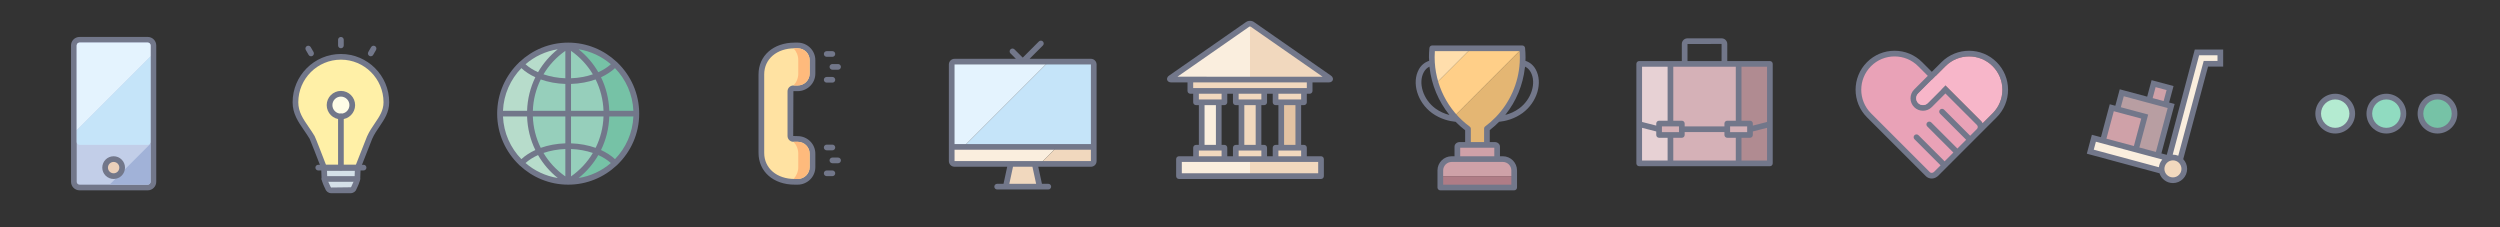 <?xml version="1.0" encoding="UTF-8"?>
<svg width="440px" height="40px" viewBox="0 0 440 40" version="1.1" xmlns="http://www.w3.org/2000/svg" xmlns:xlink="http://www.w3.org/1999/xlink">
    <rect x="0" y="0" width="440" height="40" fill="#333333" stroke="none"/>
    <!-- Generator: sketchtool 41.2 (35397) - http://www.bohemiancoding.com/sketch -->
    <title>02BA576C-5E2B-4012-9A66-4788973F93C2</title>
    <desc>Created with sketchtool.</desc>
    <defs></defs>
    <g id="Symbols" stroke="none" stroke-width="1" fill="none" fill-rule="evenodd">
        <g id="sprite_ic_payment">
            <g id="ic_other" transform="translate(407, 16)">
                <path d="M22,7 C23.657,7 25,5.657 25,4 C25,2.343 23.657,1 22,1 C20.343,1 19,2.343 19,4 C19,5.657 20.343,7 22,7 Z" id="Fill-2" fill="#76C2A6"></path>
                <path d="M22,1.5 C20.621,1.5 19.5,2.622 19.5,4 C19.5,5.379 20.621,6.5 22,6.5 C23.379,6.5 24.5,5.379 24.5,4 C24.5,2.622 23.379,1.5 22,1.5 M22,7.5 C20.07,7.5 18.5,5.93 18.5,4 C18.5,2.07 20.07,0.5 22,0.5 C23.93,0.5 25.5,2.07 25.5,4 C25.5,5.93 23.93,7.5 22,7.5" id="Fill-4" fill="#72778A"></path>
                <path d="M13,7 C14.657,7 16,5.657 16,4 C16,2.343 14.657,1 13,1 C11.343,1 10,2.343 10,4 C10,5.657 11.343,7 13,7" id="Fill-6" fill="#90DBC0"></path>
                <path d="M13,1.5 C11.621,1.5 10.5,2.622 10.5,4 C10.5,5.379 11.621,6.5 13,6.5 C14.379,6.5 15.5,5.379 15.5,4 C15.5,2.622 14.379,1.5 13,1.5 M13,7.5 C11.07,7.5 9.5,5.93 9.5,4 C9.5,2.07 11.07,0.5 13,0.5 C14.93,0.5 16.5,2.07 16.5,4 C16.5,5.93 14.93,7.5 13,7.5" id="Fill-8" fill="#72778A"></path>
                <path d="M4,7 C5.657,7 7,5.657 7,4 C7,2.343 5.657,1 4,1 C2.343,1 1,2.343 1,4 C1,5.657 2.343,7 4,7" id="Fill-10" fill="#B4EBD1"></path>
                <path d="M4,1.5 C2.621,1.5 1.5,2.622 1.5,4 C1.5,5.379 2.621,6.5 4,6.5 C5.379,6.5 6.5,5.379 6.5,4 C6.5,2.622 5.379,1.5 4,1.5 M4,7.5 C2.07,7.5 0.5,5.93 0.5,4 C0.5,2.07 2.07,0.5 4,0.5 C5.93,0.5 7.5,2.07 7.5,4 C7.5,5.93 5.93,7.5 4,7.5" id="Fill-12" fill="#72778A"></path>
            </g>
            <g id="ic_cdma" transform="translate(133, 7)">
                <path d="M14.5,21.729 L13.5,21.729 C13.224,21.729 13,21.505 13,21.229 C13,20.953 13.224,20.729 13.5,20.729 L14.5,20.729 C14.776,20.729 15,20.953 15,21.229 C15,21.505 14.776,21.729 14.5,21.729" id="Fill-14" fill="#72778A"></path>
                <path d="M13.5,24 L12.5,24 C12.224,24 12,23.776 12,23.5 C12,23.224 12.224,23 12.5,23 L13.5,23 C13.776,23 14,23.224 14,23.5 C14,23.776 13.776,24 13.5,24" id="Fill-16" fill="#72778A"></path>
                <path d="M13.5,19.457 L12.5,19.457 C12.224,19.457 12,19.233 12,18.957 C12,18.681 12.224,18.457 12.5,18.457 L13.5,18.457 C13.776,18.457 14,18.681 14,18.957 C14,19.233 13.776,19.457 13.5,19.457" id="Fill-18" fill="#72778A"></path>
                <path d="M13.5,7.543 L12.5,7.543 C12.224,7.543 12,7.319 12,7.043 C12,6.766 12.224,6.543 12.5,6.543 L13.5,6.543 C13.776,6.543 14,6.766 14,7.043 C14,7.319 13.776,7.543 13.5,7.543" id="Fill-20" fill="#72778A"></path>
                <path d="M14.5,5.271 L13.5,5.271 C13.224,5.271 13,5.048 13,4.771 C13,4.495 13.224,4.271 13.5,4.271 L14.5,4.271 C14.776,4.271 15,4.495 15,4.771 C15,5.048 14.776,5.271 14.5,5.271" id="Fill-22" fill="#72778A"></path>
                <path d="M13.5,3 L12.5,3 C12.224,3 12,2.776 12,2.5 C12,2.224 12.224,2 12.5,2 L13.5,2 C13.776,2 14,2.224 14,2.5 C14,2.776 13.776,3 13.5,3" id="Fill-24" fill="#72778A"></path>
                <path d="M7.381,25 L6.868,25 C3.413,25 1,22.905 1,19.906 L1,6.094 C1,3.095 3.413,1 6.868,1 L7.381,1 C8.825,1 10,2.157 10,3.58 L10,5.963 C10,7.386 8.825,8.543 7.381,8.543 L6.638,8.543 C6.344,8.543 6.105,8.778 6.105,9.067 L6.105,16.933 C6.105,17.222 6.344,17.457 6.638,17.457 L7.381,17.457 C8.825,17.457 10,18.614 10,20.037 L10,22.42 C10,23.843 8.825,25 7.381,25" id="Fill-26" fill="#FFE2A2"></path>
                <path d="M6.868,1.5 C3.707,1.5 1.5,3.389 1.5,6.094 L1.5,19.906 C1.5,22.611 3.707,24.5 6.868,24.5 L7.381,24.5 C8.55,24.5 9.5,23.566 9.5,22.42 L9.5,20.037 C9.5,18.891 8.55,17.957 7.381,17.957 L6.638,17.957 C6.069,17.957 5.605,17.497 5.605,16.933 L5.605,9.067 C5.605,8.502 6.069,8.043 6.638,8.043 L7.381,8.043 C8.55,8.043 9.5,7.11 9.5,5.963 L9.5,3.58 C9.5,2.433 8.55,1.5 7.381,1.5 L6.868,1.5 Z M7.381,25.5 L6.868,25.5 C3.119,25.5 0.5,23.2 0.5,19.906 L0.5,6.094 C0.5,2.8 3.119,0.5 6.868,0.5 L7.381,0.5 C9.101,0.5 10.5,1.882 10.5,3.58 L10.5,5.963 C10.5,7.661 9.101,9.043 7.381,9.043 L6.638,9.043 L6.605,16.933 L7.381,16.957 C9.101,16.957 10.5,18.339 10.5,20.037 L10.5,22.42 C10.5,24.118 9.101,25.5 7.381,25.5 L7.381,25.5 Z" id="Fill-28" fill="#72778A"></path>
                <path d="M7.376,17.957 L6.661,17.957 C7.174,18.506 7.495,19.233 7.495,20.037 L7.495,22.42 C7.495,23.217 7.179,23.938 6.673,24.486 C6.738,24.487 6.797,24.5 6.862,24.5 L7.376,24.5 C8.544,24.5 9.495,23.566 9.495,22.42 L9.495,20.037 C9.495,18.891 8.544,17.957 7.376,17.957" id="Fill-30" fill="#FEBA7C"></path>
                <path d="M7.376,1.5 L6.862,1.5 C6.797,1.5 6.738,1.513 6.673,1.514 C7.179,2.062 7.495,2.783 7.495,3.58 L7.495,5.963 C7.495,6.767 7.174,7.494 6.661,8.043 L7.376,8.043 C8.544,8.043 9.495,7.109 9.495,5.963 L9.495,3.58 C9.495,2.434 8.544,1.5 7.376,1.5" id="Fill-32" fill="#FEBA7C"></path>
            </g>
            <g id="ic_distribution" transform="translate(367, 8)">
                <polygon id="Fill-34" fill="#FAEEDE" points="0.892 18.696 1.525 16.333 14.705 19.864 19.664 1.222 23.78 1.222 23.78 3.222 21.234 3.222 15.99 22.767"></polygon>
                <polygon id="Fill-36" fill="#B89EA2" points="4.099 17.021 6.428 8.328 15.121 10.658 12.792 19.351"></polygon>
                <polygon id="Fill-38" fill="#CFA1A8" points="3.121 16.757 4.674 10.961 10.47 12.515 8.917 18.31"></polygon>
                <polygon id="Fill-40" fill="#CFA1A8" points="11.258 9.619 12.034 6.722 14.932 7.498 14.155 10.395"></polygon>
                <path d="M15.436,23.721 C16.541,23.721 17.436,22.826 17.436,21.721 C17.436,20.616 16.541,19.721 15.436,19.721 C14.331,19.721 13.436,20.616 13.436,21.721 C13.436,22.826 14.331,23.721 15.436,23.721" id="Fill-42" fill="#F1D8BE"></path>
                <path d="M23.279,2.723 L20.851,2.723 L20.652,3.464 L16.374,19.407 C16.084,19.289 15.768,19.221 15.436,19.221 C15.421,19.221 15.407,19.225 15.393,19.225 L20.048,1.723 L23.279,1.723 L23.279,2.723 Z M15.436,23.221 C14.609,23.221 13.936,22.548 13.936,21.721 C13.936,20.894 14.609,20.221 15.436,20.221 C16.263,20.221 16.936,20.894 16.936,21.721 C16.936,22.548 16.263,23.221 15.436,23.221 L15.436,23.221 Z M1.878,16.945 L13.567,20.077 C13.24,20.45 13.025,20.916 12.965,21.434 L1.503,18.343 L1.878,16.945 Z M5.027,11.575 L9.856,12.869 L8.562,17.698 L3.732,16.404 L5.027,11.575 Z M6.782,8.941 L14.509,11.011 L12.438,18.738 L9.528,17.958 L11.081,12.161 L6.264,10.871 L6.782,8.941 Z M12.387,7.334 L14.319,7.852 L13.801,9.784 L11.87,9.266 L12.387,7.334 Z M19.279,0.723 L14.351,19.252 L13.404,18.999 L15.734,10.304 L14.767,10.045 L15.544,7.145 L11.68,6.109 L10.903,9.009 L6.075,7.716 L5.298,10.612 L4.319,10.35 L2.766,16.148 L1.171,15.721 L0.279,19.049 L13.072,22.499 C13.401,23.495 14.33,24.221 15.436,24.221 C16.815,24.221 17.936,23.1 17.936,21.721 C17.936,21.057 17.672,20.456 17.248,20.008 L21.618,3.723 L24.279,3.723 L24.279,0.723 L19.279,0.723 Z" id="Fill-44" fill="#72778A"></path>
            </g>
            <g id="ic_mobile" transform="translate(12, 6)">
                <path d="M14,27 L2,27 C1.448,27 1,26.552 1,26 L1,2 C1,1.448 1.448,1 2,1 L14,1 C14.552,1 15,1.448 15,2 L15,26 C15,26.552 14.552,27 14,27" id="Fill-46" fill="#C2CEE8"></path>
                <path d="M2,1.5 C1.724,1.5 1.5,1.724 1.5,2 L1.5,26 C1.5,26.275 1.724,26.5 2,26.5 L14,26.5 C14.276,26.5 14.5,26.275 14.5,26 L14.5,2 C14.5,1.724 14.276,1.5 14,1.5 L2,1.5 Z M14,27.5 L2,27.5 C1.173,27.5 0.5,26.827 0.5,26 L0.5,2 C0.5,1.173 1.173,0.5 2,0.5 L14,0.5 C14.827,0.5 15.5,1.173 15.5,2 L15.5,26 C15.5,26.827 14.827,27.5 14,27.5 L14,27.5 Z" id="Fill-48" fill="#72778A"></path>
                <path d="M14,1.498 L2,1.498 C1.724,1.498 1.5,1.722 1.5,1.998 L1.5,16.928 L14.5,3.928 L14.5,1.998 C14.5,1.722 14.276,1.498 14,1.498" id="Fill-50" fill="#E4F3FE"></path>
                <path d="M1.5,18.998 C1.5,19.274 1.724,19.498 2,19.498 L14,19.498 C14.276,19.498 14.5,19.274 14.5,18.998 L14.5,3.928 L1.5,16.928 L1.5,18.998 Z" id="Fill-52" fill="#C5E4F9"></path>
                <path d="M7.284,26.5 L13.999,26.5 C14.275,26.5 14.499,26.276 14.499,26 L14.499,19.284 L7.284,26.5 Z" id="Fill-54" fill="#A1B2D8"></path>
                <path d="M9.5,23.5 C9.5,22.672 8.828,22 8,22 C7.172,22 6.5,22.672 6.5,23.5 C6.5,24.328 7.172,25 8,25 C8.828,25 9.5,24.328 9.5,23.5" id="Fill-56" fill="#EBD0BA"></path>
                <path d="M8,22.5 C7.449,22.5 7,22.948 7,23.5 C7,24.052 7.449,24.5 8,24.5 C8.551,24.5 9,24.052 9,23.5 C9,22.948 8.551,22.5 8,22.5 M8,25.5 C6.897,25.5 6,24.603 6,23.5 C6,22.397 6.897,21.5 8,21.5 C9.103,21.5 10,22.397 10,23.5 C10,24.603 9.103,25.5 8,25.5" id="Fill-58" fill="#72778A"></path>
            </g>
            <g id="ic_communal" transform="translate(51, 6)">
                <path d="M3.748,3.903 C3.575,3.903 3.407,3.813 3.314,3.653 L2.819,2.795 C2.681,2.556 2.763,2.25 3.002,2.112 C3.241,1.974 3.547,2.056 3.686,2.295 L4.181,3.153 C4.319,3.392 4.237,3.698 3.998,3.836 C3.919,3.882 3.833,3.903 3.748,3.903" id="Fill-60" fill="#72778A"></path>
                <path d="M14.252,3.903 C14.167,3.903 14.081,3.882 14.002,3.836 C13.763,3.698 13.681,3.392 13.819,3.153 L14.314,2.295 C14.453,2.056 14.758,1.974 14.998,2.112 C15.237,2.25 15.319,2.556 15.181,2.795 L14.686,3.653 C14.593,3.813 14.425,3.903 14.252,3.903" id="Fill-62" fill="#72778A"></path>
                <path d="M9,2.496 C8.724,2.496 8.5,2.272 8.5,1.996 L8.5,1.005 C8.5,0.729 8.724,0.505 9,0.505 C9.276,0.505 9.5,0.729 9.5,1.005 L9.5,1.996 C9.5,2.272 9.276,2.496 9,2.496" id="Fill-64" fill="#72778A"></path>
                <path d="M11.973,23.5 L6.026,23.5 C6.026,23.5 6.098,25 6.098,25.418 C6.098,25.836 6.734,27.101 6.734,27.101 C6.799,27.321 7.036,27.5 7.264,27.5 L10.736,27.5 C10.963,27.5 11.201,27.318 11.265,27.101 C11.265,27.101 11.902,25.836 11.902,25.418 C11.902,25 11.973,23.5 11.973,23.5" id="Fill-66" fill="#D4E0E8"></path>
                <path d="M6.55,24 C6.571,24.481 6.598,25.158 6.598,25.419 C6.605,25.591 6.878,26.273 7.181,26.877 L7.271,27.002 L10.749,26.958 L10.819,26.877 C11.123,26.272 11.395,25.591 11.402,25.417 C11.402,25.157 11.429,24.481 11.45,24 L6.55,24 Z M10.736,28.001 L7.264,28.001 C6.817,28.001 6.383,27.675 6.255,27.243 C6.081,26.914 5.598,25.902 5.598,25.419 C5.598,25.006 5.528,23.523 5.528,23.523 L5.503,23 L12.498,23 L12.473,23.523 C12.473,23.524 12.402,25.006 12.402,25.419 C12.402,25.902 11.92,26.914 11.713,27.326 C11.618,27.675 11.184,28.001 10.736,28.001 L10.736,28.001 Z" id="Fill-68" fill="#72778A"></path>
                <path d="M17,12 C17,7.582 13.418,4 9,4 C4.582,4 1,7.582 1,12 C1,14.497 2.673,16.06 3.937,18.194 C4.091,18.454 6.027,23.5 6.027,23.5 L11.973,23.5 L14.063,18.194 C15.105,15.889 17,14.497 17,12" id="Fill-70" fill="#FFF0A7"></path>
                <path d="M6.371,23 L11.633,23 L13.599,18.011 C13.999,17.124 14.493,16.399 14.97,15.698 C15.791,14.492 16.5,13.45 16.5,12 C16.5,7.865 13.136,4.5 9,4.5 C4.865,4.5 1.5,7.865 1.5,12 C1.5,13.699 2.347,14.928 3.327,16.351 C3.677,16.859 4.036,17.38 4.367,17.939 C4.516,18.19 5.734,21.343 6.371,23 M11.974,24 L6.027,24 C5.82,24 5.635,23.872 5.56,23.679 C4.837,21.794 3.638,18.704 3.5,18.438 C3.187,17.91 2.841,17.408 2.503,16.918 C1.474,15.423 0.5,14.01 0.5,12 C0.5,7.313 4.313,3.5 9,3.5 C13.687,3.5 17.5,7.313 17.5,12 C17.5,13.758 16.634,15.03 15.797,16.261 C15.343,16.927 14.874,17.615 14.519,18.4 L12.439,23.684 C12.364,23.874 12.179,24 11.974,24" id="Fill-72" fill="#72778A"></path>
                <path d="M9,14.5 C10.105,14.5 11,13.605 11,12.5 C11,11.395 10.105,10.5 9,10.5 C7.895,10.5 7,11.395 7,12.5 C7,13.605 7.895,14.5 9,14.5" id="Fill-74" fill="#FEFCE7"></path>
                <path d="M9,11.001 C8.173,11.001 7.5,11.674 7.5,12.501 C7.5,13.328 8.173,14.001 9,14.001 C9.827,14.001 10.5,13.328 10.5,12.501 C10.5,11.674 9.827,11.001 9,11.001 M9,15.001 C7.622,15.001 6.5,13.879 6.5,12.501 C6.5,11.123 7.622,10.001 9,10.001 C10.378,10.001 11.5,11.123 11.5,12.501 C11.5,13.879 10.378,15.001 9,15.001" id="Fill-76" fill="#72778A"></path>
                <path d="M9,24 C8.724,24 8.5,23.776 8.5,23.5 L8.5,14.5 C8.5,14.224 8.724,14 9,14 C9.276,14 9.5,14.224 9.5,14.5 L9.5,23.5 C9.5,23.776 9.276,24 9,24" id="Fill-78" fill="#72778A"></path>
                <path d="M12.99,24 L5.01,24 C4.733,24 4.51,23.776 4.51,23.5 C4.51,23.224 4.733,23 5.01,23 L12.99,23 C13.266,23 13.49,23.224 13.49,23.5 C13.49,23.776 13.266,24 12.99,24" id="Fill-80" fill="#72778A"></path>
                <path d="M11.895,26 L6.105,26 C5.829,26 5.605,25.776 5.605,25.5 C5.605,25.224 5.829,25 6.105,25 L11.895,25 C12.171,25 12.395,25.224 12.395,25.5 C12.395,25.776 12.171,26 11.895,26" id="Fill-82" fill="#72778A"></path>
            </g>
            <g id="ic_internet" transform="translate(87, 7)">
                <path d="M6.25,13 C6.25,7.908 8.955,3.451 13,1 C6.373,1 1,6.373 1,13 C1,19.627 6.373,25 13,25 C8.955,22.549 6.25,18.092 6.25,13" id="Fill-84" fill="#B7DCCB"></path>
                <path d="M13,25 C8.955,22.549 6.25,18.092 6.25,13 C6.25,7.908 8.955,3.451 13,1 C17.045,3.451 19.75,7.908 19.75,13 C19.75,18.092 17.045,22.549 13,25" id="Fill-86" fill="#96CFBB"></path>
                <path d="M13,1 C17.045,3.451 19.75,7.908 19.75,13 C19.75,18.092 17.045,22.549 13,25 L13,25 C19.627,25 25,19.627 25,13 C25,6.373 19.627,1 13,1" id="Fill-88" fill="#76C2A6"></path>
                <path d="M21.238,21.007 C20.553,20.374 19.72,19.836 18.78,19.406 C19.664,17.597 20.164,15.594 20.234,13.5 L24.474,13.5 C24.348,16.413 23.143,19.047 21.238,21.007 L21.238,21.007 Z M14.831,24.331 C16.248,23.198 17.417,21.827 18.305,20.294 C19.151,20.674 19.9,21.145 20.507,21.692 C18.93,23.056 16.978,23.986 14.831,24.331 L14.831,24.331 Z M7.695,20.294 C8.582,21.827 9.751,23.198 11.168,24.331 C9.021,23.986 7.069,23.056 5.492,21.692 C6.1,21.145 6.848,20.674 7.695,20.294 L7.695,20.294 Z M1.525,13.5 L5.766,13.5 C5.836,15.594 6.336,17.597 7.219,19.406 C6.279,19.836 5.446,20.374 4.762,21.007 C2.856,19.047 1.651,16.413 1.525,13.5 L1.525,13.5 Z M4.761,4.994 C5.446,5.627 6.279,6.165 7.219,6.596 C6.336,8.404 5.836,10.408 5.766,12.5 L1.525,12.5 C1.651,9.588 2.856,6.954 4.761,4.994 L4.761,4.994 Z M11.169,1.67 C9.751,2.803 8.582,4.174 7.695,5.707 C6.848,5.327 6.1,4.856 5.492,4.309 C7.069,2.944 9.021,2.015 11.169,1.67 L11.169,1.67 Z M18.305,5.707 C17.417,4.174 16.248,2.803 14.831,1.67 C16.978,2.015 18.93,2.944 20.508,4.309 C19.9,4.856 19.151,5.327 18.305,5.707 L18.305,5.707 Z M13.5,12.5 L13.5,7.773 C15.047,7.724 16.52,7.448 17.831,6.981 C18.668,8.671 19.148,10.54 19.219,12.5 L13.5,12.5 Z M13.5,18.228 L13.5,13.5 L19.219,13.5 C19.148,15.461 18.668,17.33 17.831,19.02 C16.52,18.553 15.047,18.278 13.5,18.228 L13.5,18.228 Z M13.5,19.228 C14.861,19.276 16.171,19.52 17.344,19.92 C16.386,21.532 15.086,22.935 13.5,24.048 L13.5,19.228 Z M12.5,13.5 L12.5,18.228 C10.952,18.278 9.48,18.553 8.169,19.02 C7.332,17.33 6.852,15.461 6.781,13.5 L12.5,13.5 Z M8.655,6.081 C9.614,4.469 10.913,3.065 12.5,1.953 L12.5,6.773 C11.138,6.725 9.829,6.481 8.655,6.081 L8.655,6.081 Z M12.5,7.773 L12.5,12.5 L6.781,12.5 C6.852,10.54 7.332,8.671 8.168,6.981 C9.48,7.448 10.952,7.724 12.5,7.773 L12.5,7.773 Z M17.344,6.081 C16.171,6.481 14.861,6.725 13.5,6.773 L13.5,1.953 C15.086,3.065 16.386,4.469 17.344,6.081 L17.344,6.081 Z M8.655,19.92 C9.829,19.52 11.138,19.276 12.5,19.228 L12.5,24.048 C10.913,22.935 9.614,21.532 8.655,19.92 L8.655,19.92 Z M24.474,12.5 L20.234,12.5 C20.164,10.408 19.663,8.404 18.78,6.596 C19.72,6.165 20.554,5.627 21.238,4.994 C23.144,6.954 24.348,9.588 24.474,12.5 L24.474,12.5 Z M21.644,3.993 C21.628,3.972 21.62,3.948 21.6,3.929 C21.576,3.907 21.547,3.897 21.52,3.88 C19.285,1.791 16.294,0.501 13.001,0.501 L12.999,0.501 C9.705,0.501 6.714,1.791 4.479,3.881 C4.452,3.897 4.423,3.907 4.4,3.929 C4.38,3.948 4.371,3.972 4.355,3.993 C1.984,6.269 0.5,9.462 0.5,13 C0.5,16.539 1.984,19.732 4.355,22.008 C4.371,22.029 4.38,22.053 4.4,22.072 C4.424,22.095 4.454,22.105 4.481,22.122 C6.716,24.211 9.707,25.5 13,25.5 C16.292,25.5 19.281,24.212 21.516,22.125 C21.544,22.107 21.575,22.095 21.6,22.072 C21.62,22.053 21.628,22.029 21.645,22.008 C24.015,19.732 25.5,16.539 25.5,13 C25.5,9.462 24.015,6.269 21.644,3.993 L21.644,3.993 Z" id="Fill-90" fill="#72778A"></path>
            </g>
            <g id="ic_tv" transform="translate(167, 7)">
                <path d="M25.001,3.848 L17.566,3.848 L2.558,18.856 L25.5,18.856 L25.5,4.348 C25.5,4.076 25.277,3.848 25.001,3.848" id="Fill-92" fill="#C5E4F9"></path>
                <path d="M0.999,3.848 C0.716,3.848 0.5,4.072 0.5,4.348 L0.5,18.856 L2.557,18.856 L17.565,3.848 L0.999,3.848 Z" id="Fill-94" fill="#E4F3FE"></path>
                <path d="M0.5,18.855 L0.5,21.347 C0.5,21.62 0.724,21.847 0.999,21.847 L16.065,21.847 L19.057,18.855 L0.5,18.855 Z" id="Fill-96" fill="#FAEEDE"></path>
                <path d="M19.057,18.855 L16.065,21.847 L25,21.847 C25.284,21.847 25.5,21.623 25.5,21.347 L25.5,18.855 L19.057,18.855 Z" id="Fill-98" fill="#F1D8BE"></path>
                <path d="M10.024,25.848 L10.865,21.952 C10.874,21.909 10.947,21.848 11.003,21.848 L14.999,21.848 C15.053,21.848 15.127,21.903 15.137,21.952 L15.978,25.848 L10.024,25.848 Z" id="Fill-100" fill="#F1D8BE"></path>
                <path d="M25,18.355 L1,18.355 L1,4.348 L25,4.348 L25,18.355 Z M1,21.346 L1,19.355 L25,19.355 L25,21.348 L1,21.346 Z M10.643,25.348 L11.29,22.348 L14.71,22.348 L15.358,25.348 L10.643,25.348 Z M25,3.348 L14.209,3.348 L16.55,1.006 C16.746,0.81 16.746,0.494 16.55,0.298 C16.355,0.103 16.039,0.103 15.843,0.298 L13.002,3.14 L11.55,1.69 C11.355,1.494 11.039,1.494 10.843,1.69 C10.648,1.885 10.648,2.201 10.843,2.397 L11.795,3.348 L1,3.348 C0.448,3.348 0,3.796 0,4.348 L0,18.355 L0,19.355 L0,21.348 C0,21.899 0.448,22.348 1,22.348 L10.267,22.348 L9.62,25.348 L8.5,25.348 C8.224,25.348 8,25.572 8,25.848 C8,26.125 8.224,26.348 8.5,26.348 L17.5,26.348 C17.776,26.348 18,26.125 18,25.848 C18,25.572 17.776,25.348 17.5,25.348 L16.381,25.348 L15.734,22.348 L25,22.348 C25.561,22.348 26,21.909 26,21.348 L26,19.355 L26,18.355 L26,4.348 C26,3.796 25.552,3.348 25,3.348 L25,3.348 Z" id="Fill-102" fill="#72778A"></path>
            </g>
            <g id="ic_bank" transform="translate(205, 3)">
                <polygon id="Fill-104" fill="#FAEEDE" points="2.5 28 15 28 15 25 2.5 25"></polygon>
                <polygon id="Fill-106" fill="#F1D8BE" points="15 28 27.5 28 27.5 25 15 25"></polygon>
                <path d="M14.585,1.288 L1.047,10.711 C0.814,10.873 0.856,10.999 1.131,10.999 L15,10.999 L15,1.169 C14.85,1.169 14.7,1.208 14.585,1.288" id="Fill-107" fill="#FAEEDE"></path>
                <path d="M28.952,10.711 L15.414,1.288 C15.356,1.248 15.29,1.218 15.219,1.198 C15.156,1.181 15.09,1.173 15.024,1.171 C15.016,1.171 15.008,1.169 15,1.169 L15,11.001 L28.868,11.001 C29.152,11.001 29.181,10.87 28.952,10.711" id="Fill-108" fill="#F1D8BE"></path>
                <polygon id="Fill-109" fill="#F1D8BE" points="4.5 13.001 25.5 13.001 25.5 11.001 4.5 11.001"></polygon>
                <polygon id="Fill-110" fill="#F1D8BE" points="5.5 15 10.5 15 10.5 13 5.5 13"></polygon>
                <polygon id="Fill-111" fill="#FAEEDE" points="6.5 23 9.5 23 9.5 15 6.5 15"></polygon>
                <polygon id="Fill-112" fill="#F1D8BE" points="13.5 23 16.5 23 16.5 15 13.5 15"></polygon>
                <polygon id="Fill-113" fill="#E3C3A3" points="20.5 23 23.5 23 23.5 15 20.5 15"></polygon>
                <polygon id="Fill-114" fill="#F1D8BE" points="12.5 15 17.5 15 17.5 13 12.5 13"></polygon>
                <polygon id="Fill-115" fill="#F1D8BE" points="19.5 15 24.5 15 24.5 13 19.5 13"></polygon>
                <polygon id="Fill-116" fill="#F1D8BE" points="5.5 25 10.5 25 10.5 23 5.5 23"></polygon>
                <polygon id="Fill-117" fill="#F1D8BE" points="12.5 25 17.5 25 17.5 23 12.5 23"></polygon>
                <polygon id="Fill-118" fill="#F1D8BE" points="19.5 25 24.5 25 24.5 23 19.5 23"></polygon>
                <path d="M2.227,10.499 L14.871,1.699 C14.929,1.658 15.07,1.658 15.128,1.699 L27.771,10.5 L2.227,10.499 Z M25,12.501 L24.505,12.501 C24.503,12.501 24.502,12.5 24.5,12.5 L19.5,12.5 C19.498,12.5 19.497,12.501 19.495,12.501 L17.505,12.501 C17.503,12.501 17.502,12.5 17.5,12.5 L12.5,12.5 C12.498,12.5 12.497,12.501 12.495,12.501 L10.505,12.501 C10.504,12.501 10.502,12.5 10.5,12.5 L5.5,12.5 C5.499,12.5 5.497,12.501 5.496,12.501 L5,12.501 L5,11.501 L25,11.501 L25,12.501 Z M24,14.5 L23.5,14.5 L20.5,14.5 L20,14.5 L20,13.501 L24,13.501 L24,14.5 Z M21,22.5 L23,22.5 L23,15.5 L21,15.5 L21,22.5 Z M20,24.5 L20,23.5 L20.5,23.5 L23.5,23.5 L24,23.5 L24,24.5 L20,24.5 Z M27,27.5 L3,27.5 L3,25.5 L5.5,25.5 L10.5,25.5 L12.5,25.5 L17.5,25.5 L19.5,25.5 L24.5,25.5 L27,25.5 L27,27.5 Z M7,22.5 L9,22.5 L9,15.5 L7,15.5 L7,22.5 Z M10,14.5 L9.5,14.5 L6.5,14.5 L6,14.5 L6,13.501 L10,13.501 L10,14.5 Z M13.5,23.5 L16.5,23.5 L17,23.5 L17,24.5 L13,24.5 L13,23.5 L13.5,23.5 Z M14,22.5 L16,22.5 L16,15.5 L14,15.5 L14,22.5 Z M17,14.5 L16.5,14.5 L13.5,14.5 L13,14.5 L13,13.501 L17,13.501 L17,14.5 Z M19.5,15.5 L20,15.5 L20,22.5 L19.5,22.5 C19.224,22.5 19,22.724 19,23 L19,24.5 L18,24.5 L18,23 C18,22.724 17.776,22.5 17.5,22.5 L17,22.5 L17,15.5 L17.5,15.5 C17.776,15.5 18,15.276 18,15 L18,13.501 L19,13.501 L19,15 C19,15.276 19.224,15.5 19.5,15.5 L19.5,15.5 Z M12.5,15.5 L13,15.5 L13,22.5 L12.5,22.5 C12.224,22.5 12,22.724 12,23 L12,24.5 L11,24.5 L11,23 C11,22.724 10.777,22.5 10.5,22.5 L10,22.5 L10,15.5 L10.5,15.5 C10.777,15.5 11,15.276 11,15 L11,13.501 L12,13.501 L12,15 C12,15.276 12.224,15.5 12.5,15.5 L12.5,15.5 Z M6,23.5 L6.5,23.5 L9.5,23.5 L10,23.5 L10,24.5 L6,24.5 L6,23.5 Z M29.237,10.301 L15.7,0.878 C15.295,0.597 14.706,0.596 14.3,0.878 L14.299,0.878 L0.761,10.301 C0.331,10.6 0.38,10.936 0.421,11.067 C0.462,11.197 0.613,11.5 1.131,11.5 L4,11.5 L4,13.001 C4,13.277 4.224,13.501 4.5,13.501 L5,13.501 L5,15 C5,15.276 5.224,15.5 5.5,15.5 L6,15.5 L6,22.5 L5.5,22.5 C5.224,22.5 5,22.724 5,23 L5,24.5 L2.5,24.5 C2.224,24.5 2,24.724 2,25 L2,28 C2,28.276 2.224,28.5 2.5,28.5 L27.5,28.5 C27.776,28.5 28,28.276 28,28 L28,25 C28,24.724 27.776,24.5 27.5,24.5 L25,24.5 L25,23 C25,22.724 24.776,22.5 24.5,22.5 L24,22.5 L24,15.5 L24.5,15.5 C24.776,15.5 25,15.276 25,15 L25,13.501 L25.5,13.501 C25.776,13.501 26,13.277 26,13.001 L26,11.5 L28.868,11.5 C29.387,11.5 29.537,11.198 29.578,11.068 C29.619,10.937 29.668,10.601 29.237,10.301 L29.237,10.301 Z" id="Fill-119" fill="#72778A"></path>
            </g>
            <g id="ic_games" transform="translate(249, 7)">
                <path d="M18.916,1.5 L6.947,13.469 L6.947,13.469 C7.309,13.876 7.691,14.263 8.091,14.63 C8.1,14.638 8.108,14.645 8.117,14.653 C8.515,15.016 8.931,15.359 9.367,15.678 L9.367,18.5 L12.7,18.5 L12.7,15.642 C13.383,15.137 14.021,14.573 14.611,13.963 C17.116,11.376 18.736,7.908 18.968,4.059 C18.986,3.743 18.997,3.424 18.997,3.102 C18.997,2.561 18.968,2.027 18.916,1.5" id="Fill-120" fill="#E4B673"></path>
                <path d="M3.71,7.718 C4.379,9.872 5.488,11.83 6.947,13.469 L18.915,1.5 L9.928,1.5 L3.71,7.718 Z" id="Fill-121" fill="#FFCF88"></path>
                <path d="M9.928,1.5 L3.073,1.5 C3.022,2.015 2.996,2.537 2.996,3.065 C2.996,4.688 3.252,6.247 3.712,7.716 L9.928,1.5 Z" id="Fill-122" fill="#FFDEAC"></path>
                <path d="M15.493,21 L6.499,21 C5.389,21 4.496,21.896 4.496,23.001 L4.496,24 L17.496,24 L17.496,23.001 C17.496,21.896 16.599,21 15.493,21" id="Fill-123" fill="#CEA1A8"></path>
                <polygon id="Fill-124" fill="#AF7C86" points="4.496 26 17.496 26 17.496 24 4.496 24"></polygon>
                <path d="M7.934,21 C7.692,21 7.496,20.866 7.496,20.693 L7.496,18.806 C7.496,18.637 7.698,18.5 7.934,18.5 L14.058,18.5 C14.3,18.5 14.496,18.634 14.496,18.806 L14.496,20.693 C14.496,20.863 14.294,21 14.058,21 L7.934,21 Z" id="Fill-125" fill="#CFA1A8"></path>
                <path d="M18.379,12.082 C17.568,12.678 16.705,13.027 15.927,13.229 C15.94,13.213 15.951,13.197 15.963,13.18 L15.963,13.181 C17.854,10.819 19.033,7.96 19.377,4.944 C19.379,4.947 19.382,4.949 19.384,4.954 C19.395,4.878 19.408,4.803 19.415,4.728 C19.823,4.923 20.153,5.242 20.399,5.684 C21.448,7.579 20.524,10.508 18.379,12.082 L18.379,12.082 Z M14.252,13.616 C13.672,14.214 13.049,14.761 12.401,15.241 C12.275,15.335 12.199,15.485 12.199,15.643 L12.199,18 L9.867,18 L9.867,15.678 C9.867,15.52 9.791,15.37 9.663,15.275 C5.802,12.447 3.496,7.881 3.496,3.064 C3.496,2.712 3.509,2.354 3.533,2 L18.457,2 C18.483,2.365 18.496,2.735 18.496,3.103 C18.496,3.413 18.486,3.724 18.469,4.029 C18.252,7.625 16.755,11.03 14.252,13.616 L14.252,13.616 Z M13.996,20.5 L7.996,20.5 L7.996,19 L13.996,19.005 L13.996,20.5 Z M16.996,23 L16.996,25.5 L4.996,25.5 L4.996,23 C4.996,22.174 5.67,21.5 6.499,21.5 L7.934,21.5 L14.059,21.5 L15.493,21.5 C16.322,21.5 16.996,22.174 16.996,23 L16.996,23 Z M6.07,13.229 C5.292,13.027 4.429,12.678 3.618,12.082 C1.474,10.508 0.549,7.579 1.599,5.684 C1.844,5.242 2.174,4.923 2.582,4.728 C2.586,4.769 2.593,4.809 2.599,4.851 C2.599,4.849 2.6,4.848 2.601,4.848 C2.943,7.925 4.166,10.828 6.083,13.21 C6.073,13.206 6.059,13.206 6.05,13.2 C6.057,13.21 6.063,13.22 6.07,13.229 L6.07,13.229 Z M21.274,5.2 L21.274,5.199 C20.86,4.455 20.237,3.955 19.478,3.703 C19.486,3.502 19.496,3.304 19.496,3.103 C19.496,2.55 19.468,1.994 19.412,1.45 C19.387,1.194 19.172,1 18.915,1 L3.073,1 C2.816,1 2.601,1.194 2.575,1.45 C2.523,1.986 2.496,2.529 2.496,3.064 C2.496,3.279 2.525,3.489 2.533,3.701 C1.768,3.953 1.14,4.449 0.724,5.199 L0.724,5.2 C-0.579,7.551 0.454,10.999 3.026,12.889 C4.484,13.957 6.072,14.325 7.196,14.444 C7.72,14.972 8.269,15.476 8.867,15.93 L8.867,18 L7.934,18 C7.408,18 6.996,18.355 6.996,18.806 L6.996,20.5 L6.499,20.5 C5.119,20.5 3.996,21.622 3.996,23 L3.996,26 C3.996,26.276 4.22,26.5 4.496,26.5 L17.496,26.5 C17.773,26.5 17.996,26.276 17.996,26 L17.996,23 C17.996,21.622 16.873,20.5 15.493,20.5 L14.996,20.5 L14.996,18.806 C14.996,18.355 14.584,18 14.059,18 L13.199,18 L13.199,15.892 C13.769,15.456 14.316,14.964 14.835,14.441 C15.958,14.319 17.528,13.947 18.971,12.889 C21.543,10.999 22.576,7.551 21.274,5.2 L21.274,5.2 Z" id="Fill-126" fill="#72778A"></path>
            </g>
            <g id="ic_finance" transform="translate(288, 6)">
                <polygon id="Fill-131" fill="#B08B91" points="18 22.755 23.499 22.755 23.499 5.245 18 5.245"></polygon>
                <polygon id="Fill-132" fill="#D5B1B7" points="6 22.755 17.999 22.755 17.999 5.245 6 5.245"></polygon>
                <polygon id="Fill-133" fill="#E7D1D4" points="0.502 22.755 6.001 22.755 6.001 5.245 0.502 5.245"></polygon>
                <polygon id="Fill-134" fill="#D4B1B7" points="4 17.75 8.002 17.75 8.002 15.745 4 15.745"></polygon>
                <polygon id="Fill-135" fill="#D4B1B7" points="15.999 17.75 20.001 17.75 20.001 15.745 15.999 15.745"></polygon>
                <path d="M22.999,15.465 L20.501,16.104 L20.501,15.745 C20.501,15.469 20.277,15.245 20.001,15.245 L18.499,15.245 L18.499,5.745 L22.999,5.745 L22.999,15.465 Z M22.999,22.255 L18.499,22.255 L18.499,18.25 L20.001,18.25 C20.277,18.25 20.501,18.026 20.501,17.75 L20.501,17.136 L22.999,16.497 L22.999,22.255 Z M6.499,22.255 L6.499,18.25 L8.002,18.25 C8.278,18.25 8.502,18.026 8.502,17.75 L8.502,17.247 L15.498,17.247 L15.498,17.75 C15.498,18.026 15.722,18.25 15.998,18.25 L17.499,18.25 L17.499,22.255 L6.499,22.255 Z M1.001,22.255 L1.001,16.497 L3.499,17.136 L3.499,17.75 C3.499,18.026 3.723,18.25 3.999,18.25 L5.499,18.25 L5.499,22.255 L1.001,22.255 Z M1.001,5.745 L5.499,5.745 L5.499,15.245 L3.999,15.245 C3.723,15.245 3.499,15.469 3.499,15.745 L3.499,16.104 L1.001,15.465 L1.001,5.745 Z M4.499,17.25 L4.499,16.245 L7.502,16.245 L7.502,16.733 C7.502,16.738 7.499,16.742 7.499,16.747 C7.499,16.752 7.502,16.756 7.502,16.762 L7.502,17.25 L4.499,17.25 Z M16.498,17.25 L16.498,16.752 C16.498,16.75 16.499,16.749 16.499,16.747 C16.499,16.745 16.498,16.744 16.498,16.742 L16.498,16.245 L19.501,16.245 L19.501,17.25 L16.498,17.25 Z M9.003,5.745 L14.996,5.745 L17.499,5.745 L17.499,15.245 L15.998,15.245 C15.722,15.245 15.498,15.469 15.498,15.745 L15.498,16.247 L8.502,16.247 L8.502,15.745 C8.502,15.469 8.278,15.245 8.002,15.245 L6.499,15.245 L6.499,5.745 L9.003,5.745 Z M9,1.735 L9.003,1.745 L15,1.735 L14.996,4.745 L9,4.745 L9,1.735 Z M23.499,4.745 L16,4.745 L16,1.735 C16,1.189 15.55,0.745 14.996,0.745 L9.003,0.745 C8.45,0.745 8,1.189 8,1.735 L8,4.745 L0.501,4.745 C0.225,4.745 0.001,4.968 0.001,5.245 L0.001,22.755 C0.001,23.031 0.225,23.255 0.501,23.255 L23.499,23.255 C23.775,23.255 23.999,23.031 23.999,22.755 L23.999,5.245 C23.999,4.968 23.775,4.745 23.499,4.745 L23.499,4.745 Z" id="Fill-136" fill="#72778A"></path>
            </g>
            <g id="ic_charity" transform="translate(326, 8)">
                <path d="M11.944,3.294 L14.001,5.351 L22.292,13.642 C22.69,14.04 22.684,14.666 22.295,15.056 L14.71,22.642 C14.664,22.688 14.607,22.71 14.555,22.745 C14.169,23.008 13.638,22.988 13.292,22.642 L5.707,15.057 L2.944,12.294 C0.462,9.812 0.459,5.78 2.944,3.294 C5.425,0.814 9.459,0.809 11.944,3.294" id="Fill-137" fill="#E9A2B7"></path>
                <path d="M24.703,11.94 L22.939,13.705 C22.868,13.554 22.769,13.413 22.645,13.288 L14.707,5.35 L16.41,3.647 C18.697,1.362 22.418,1.361 24.703,3.648 C25.808,4.753 26.418,6.225 26.419,7.793 C26.419,9.36 25.81,10.833 24.703,11.94 L24.703,11.94 Z M14,6.058 L15.688,7.745 L13.288,10.145 C13.063,10.37 12.764,10.494 12.444,10.494 C12.125,10.494 11.826,10.37 11.6,10.145 C11.376,9.92 11.252,9.621 11.252,9.301 C11.252,8.982 11.375,8.683 11.6,8.458 L14,6.058 Z M15.447,12.004 L20.043,16.6 L18.499,18.143 L13.904,13.547 C13.709,13.352 13.392,13.352 13.197,13.547 C13.002,13.742 13.002,14.059 13.197,14.254 L17.792,18.849 L16.248,20.392 L11.654,15.797 C11.459,15.602 11.142,15.602 10.947,15.797 C10.752,15.992 10.752,16.309 10.947,16.504 L15.541,21.099 L14.363,22.275 L14.273,22.331 C14.067,22.47 13.811,22.453 13.645,22.288 L3.297,11.94 C1.011,9.654 1.012,5.934 3.298,3.648 C4.403,2.542 5.875,1.933 7.442,1.932 L7.445,1.932 C9.012,1.932 10.484,2.541 11.59,3.648 L13.293,5.351 L10.893,7.751 C10.038,8.606 10.038,9.997 10.893,10.852 C11.749,11.708 13.14,11.708 13.995,10.852 L16.394,8.452 L21.938,13.995 C22.037,14.095 22.087,14.222 22.088,14.349 C22.088,14.476 22.039,14.604 21.941,14.703 L20.75,15.894 L16.154,11.297 C15.959,11.102 15.642,11.102 15.447,11.297 C15.252,11.493 15.252,11.809 15.447,12.004 L15.447,12.004 Z M25.41,2.94 C22.734,0.264 18.379,0.264 15.703,2.94 L14,4.643 L12.297,2.94 C11.002,1.645 9.279,0.932 7.445,0.932 L7.441,0.932 C5.607,0.933 3.885,1.647 2.591,2.941 C-0.086,5.617 -0.086,9.971 2.59,12.648 L12.937,22.995 C13.218,23.275 13.591,23.421 13.974,23.421 C14.276,23.421 14.584,23.331 14.857,23.146 C14.905,23.118 14.985,23.073 15.062,22.995 L22.648,15.41 L22.649,15.409 L25.41,12.647 C26.706,11.351 27.42,9.627 27.419,7.792 C27.418,5.958 26.705,4.235 25.41,2.94 L25.41,2.94 Z" id="Fill-138" fill="#72778A"></path>
                <path d="M12.444,10.494 C12.763,10.494 13.063,10.37 13.288,10.145 L16.394,7.038 L22.645,13.288 C22.769,13.413 22.868,13.554 22.939,13.705 L24.703,11.94 C25.81,10.833 26.419,9.36 26.419,7.792 C26.418,6.225 25.808,4.753 24.703,3.647 C22.418,1.361 18.697,1.362 16.41,3.647 L11.6,8.457 C11.375,8.682 11.252,8.982 11.252,9.301 C11.252,9.62 11.376,9.92 11.6,10.145 C11.826,10.37 12.125,10.494 12.444,10.494" id="Fill-139" fill="#F7B6C9"></path>
            </g>
        </g>
    </g>
</svg>